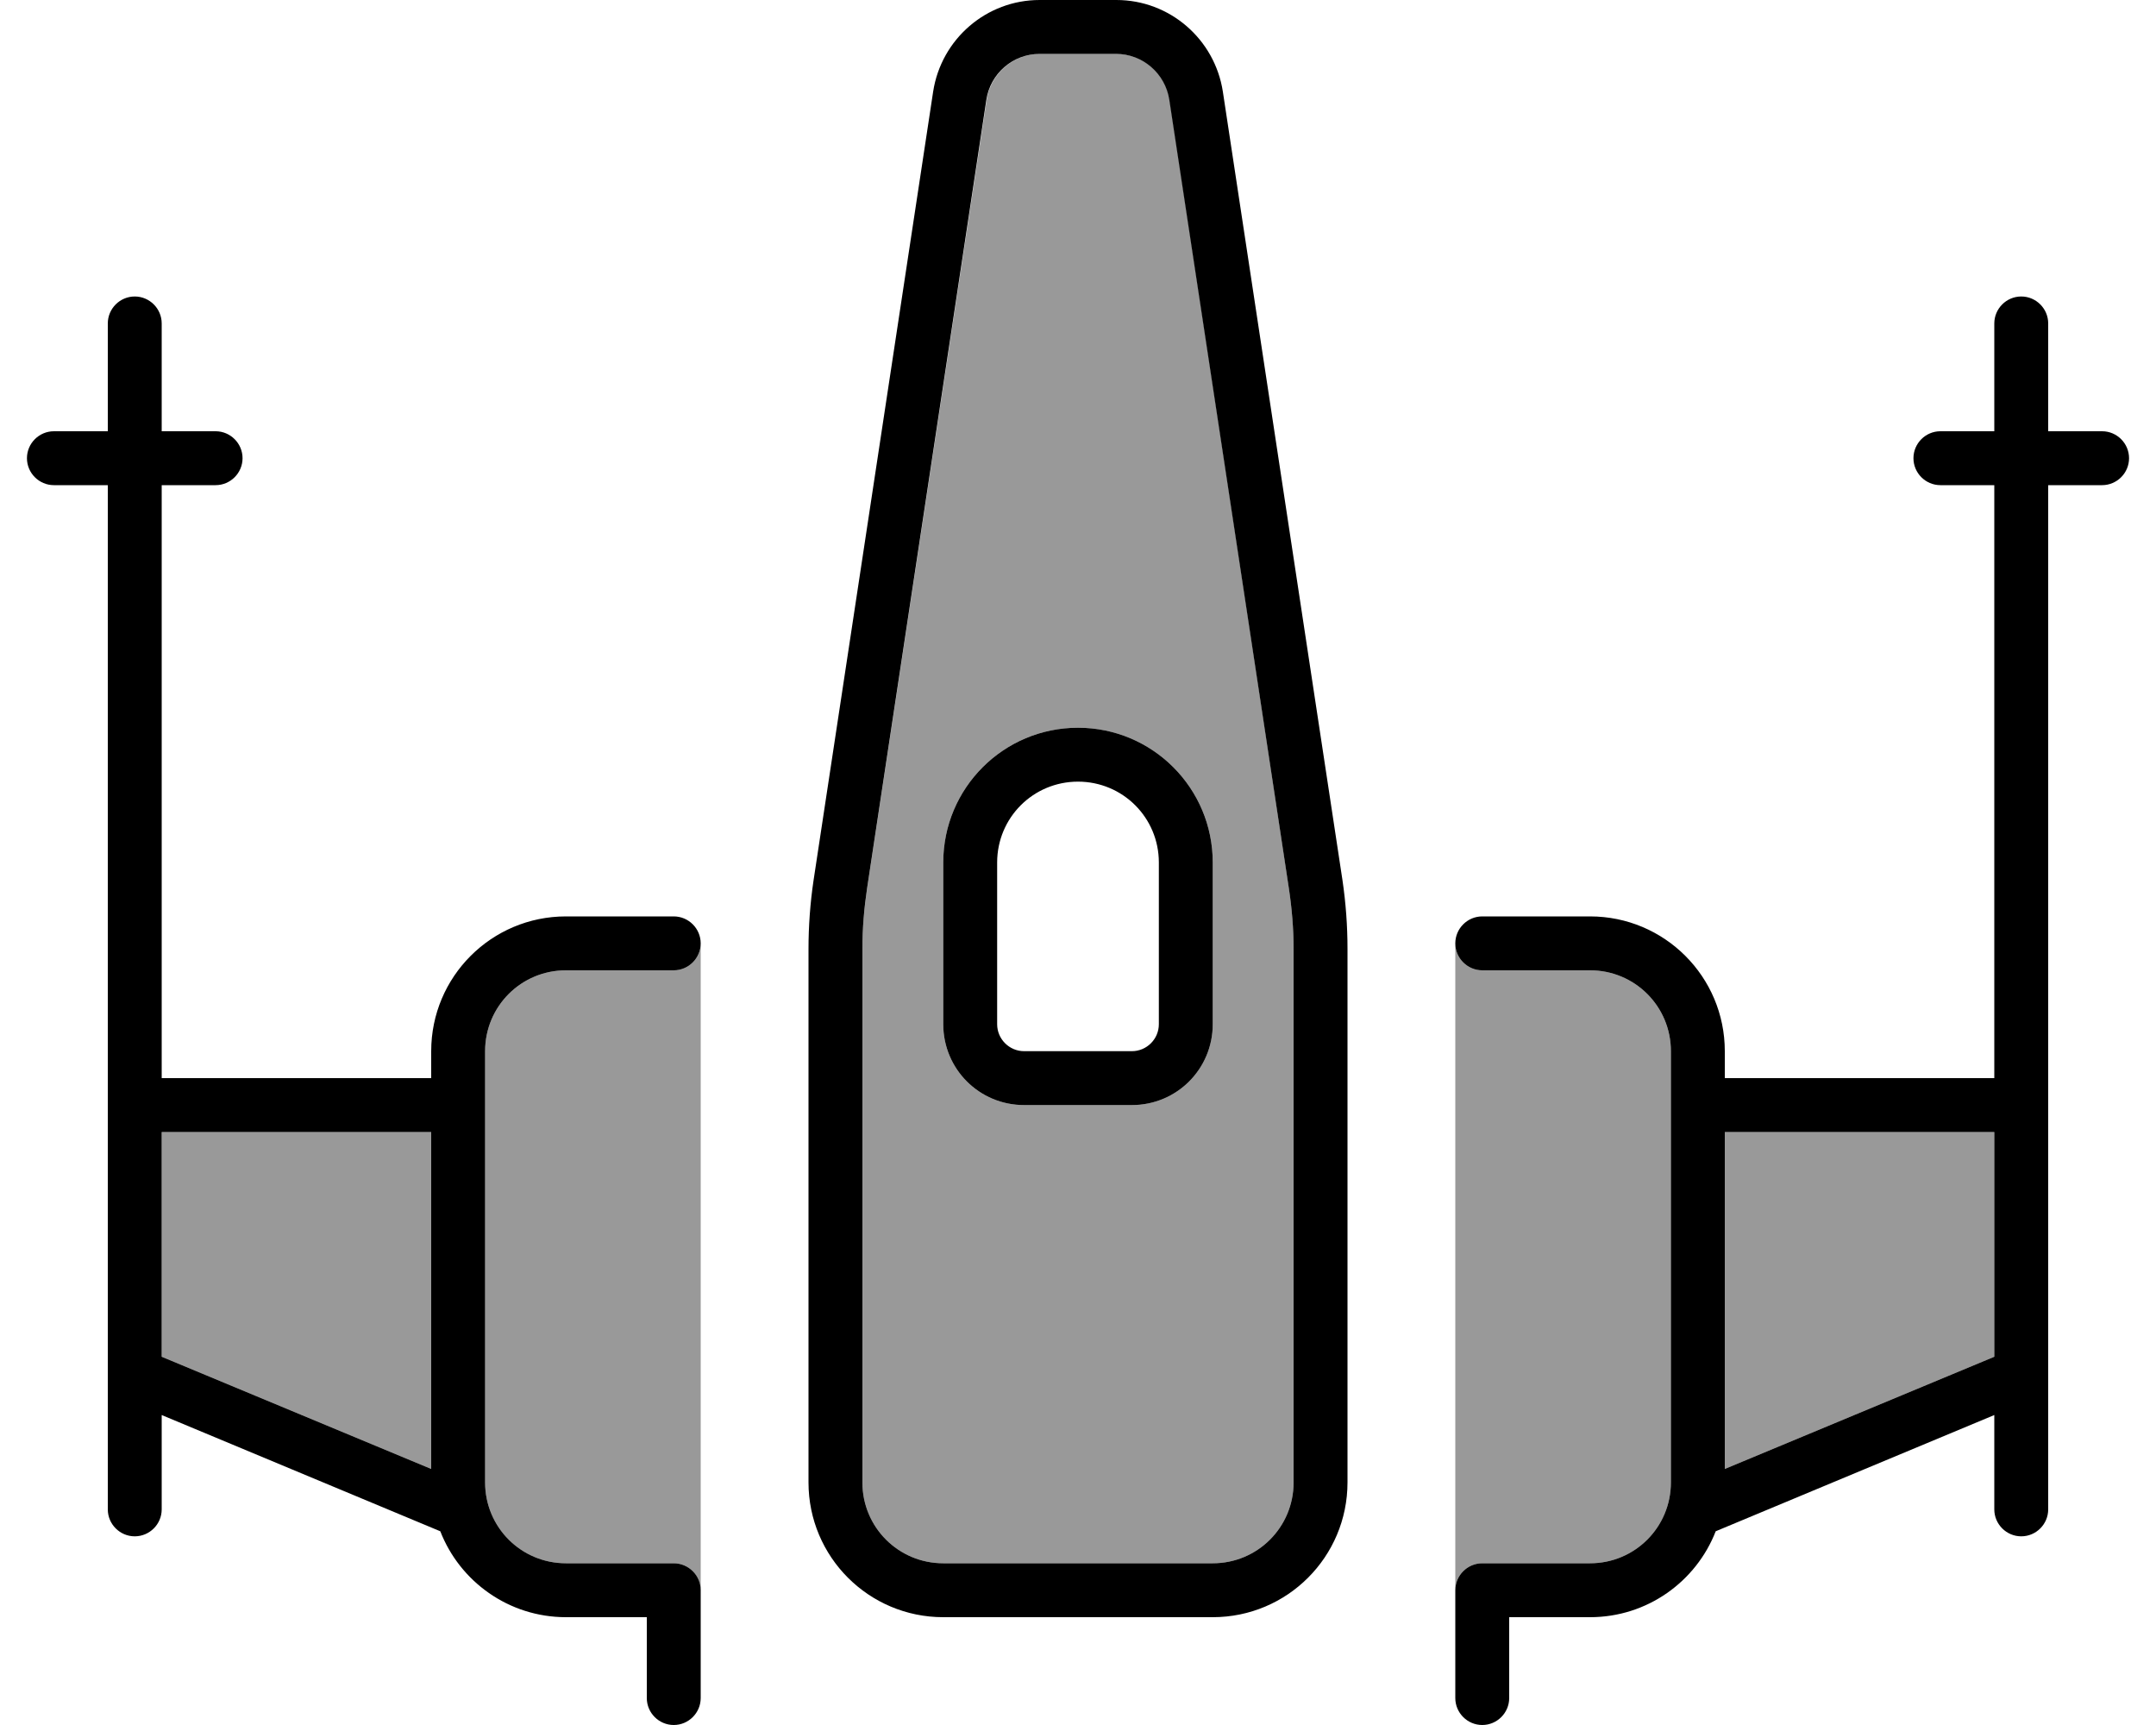 <svg xmlns="http://www.w3.org/2000/svg" viewBox="0 0 640 512"><!--! Font Awesome Pro 7.1.0 by @fontawesome - https://fontawesome.com License - https://fontawesome.com/license (Commercial License) Copyright 2025 Fonticons, Inc. --><path opacity=".4" fill="currentColor" d="M48 336l0 66.7 80 33.3 0-100-80 0zm96-24l0 128c0 13.3 10.7 24 24 24l32 0c4.4 0 8 3.6 8 8.3 0-64.1 0-128.3 0-192.3 0 4.4-3.6 8-8 8l-32 0c-13.3 0-24 10.7-24 24zm112-30.4L256 440c0 13.3 10.7 24 24 24l80 0c13.3 0 24-10.7 24-24l0-158.4c0-6-.5-12-1.4-18L347.2 29.6C346 21.8 339.3 16 331.4 16l-22.7 0c-7.9 0-14.6 5.8-15.8 13.6L257.4 263.7c-.9 6-1.4 12-1.4 18zM280 256c0-22.1 17.9-40 40-40s40 17.9 40 40l0 48c0 13.3-10.7 24-24 24l-32 0c-13.3 0-24-10.7-24-24l0-48zm152 23.9c0 64.1 0 128.1 0 192.1 0-4.4 3.6-8 8-8l32 0c13.3 0 24-10.7 24-24l0-128c0-13.3-10.7-24-24-24l-32 0c-4.4 0-8-3.6-8-8.1zM512 336l0 100 80-33.3 0-66.7-80 0z"/><path fill="currentColor" d="M277 27.2L241.5 261.3c-1 6.7-1.5 13.6-1.5 20.4L240 440c0 22.1 17.9 40 40 40l80 0c22.1 0 40-17.9 40-40l0-158.4c0-6.8-.5-13.6-1.5-20.4L363 27.2C360.6 11.6 347.2 0 331.4 0L308.6 0C292.8 0 279.4 11.6 277 27.2zM308.6 16l22.7 0c7.9 0 14.6 5.8 15.8 13.6l35.5 234.1c.9 6 1.4 12 1.4 18L384 440c0 13.3-10.7 24-24 24l-80 0c-13.3 0-24-10.7-24-24l0-158.4c0-6 .5-12 1.4-18L292.8 29.6C294 21.8 300.7 16 308.6 16zM608 96c0-4.4-3.6-8-8-8s-8 3.6-8 8l0 32-16 0c-4.4 0-8 3.6-8 8s3.6 8 8 8l16 0 0 176-80 0 0-8c0-22.1-17.9-40-40-40l-32 0c-4.4 0-8 3.6-8 8s3.6 8 8 8l32 0c13.3 0 24 10.7 24 24l0 128c0 13.3-10.7 24-24 24l-32 0c-4.4 0-8 3.6-8 8l0 32c0 4.4 3.6 8 8 8s8-3.6 8-8l0-24 24 0c17 0 31.5-10.6 37.3-25.5l82.7-34.5 0 28c0 4.4 3.6 8 8 8s8-3.6 8-8l0-304 16 0c4.4 0 8-3.6 8-8s-3.6-8-8-8l-16 0 0-32zM512 336l80 0 0 66.7-80 33.3 0-100zM320 232c13.3 0 24 10.7 24 24l0 48c0 4.4-3.6 8-8 8l-32 0c-4.4 0-8-3.6-8-8l0-48c0-13.3 10.7-24 24-24zm-40 24l0 48c0 13.3 10.7 24 24 24l32 0c13.3 0 24-10.7 24-24l0-48c0-22.1-17.9-40-40-40s-40 17.9-40 40zM32 96l0 32-16 0c-4.4 0-8 3.6-8 8s3.6 8 8 8l16 0 0 304c0 4.4 3.6 8 8 8s8-3.6 8-8l0-28 82.7 34.5C136.5 469.4 151 480 168 480l24 0 0 24c0 4.4 3.6 8 8 8s8-3.6 8-8l0-32c0-4.4-3.6-8-8-8l-32 0c-13.3 0-24-10.7-24-24l0-128c0-13.3 10.7-24 24-24l32 0c4.4 0 8-3.6 8-8s-3.6-8-8-8l-32 0c-22.1 0-40 17.9-40 40l0 8-80 0 0-176 16 0c4.4 0 8-3.6 8-8s-3.6-8-8-8l-16 0 0-32c0-4.4-3.6-8-8-8s-8 3.6-8 8zm96 240l0 100-80-33.3 0-66.7 80 0z"/></svg>